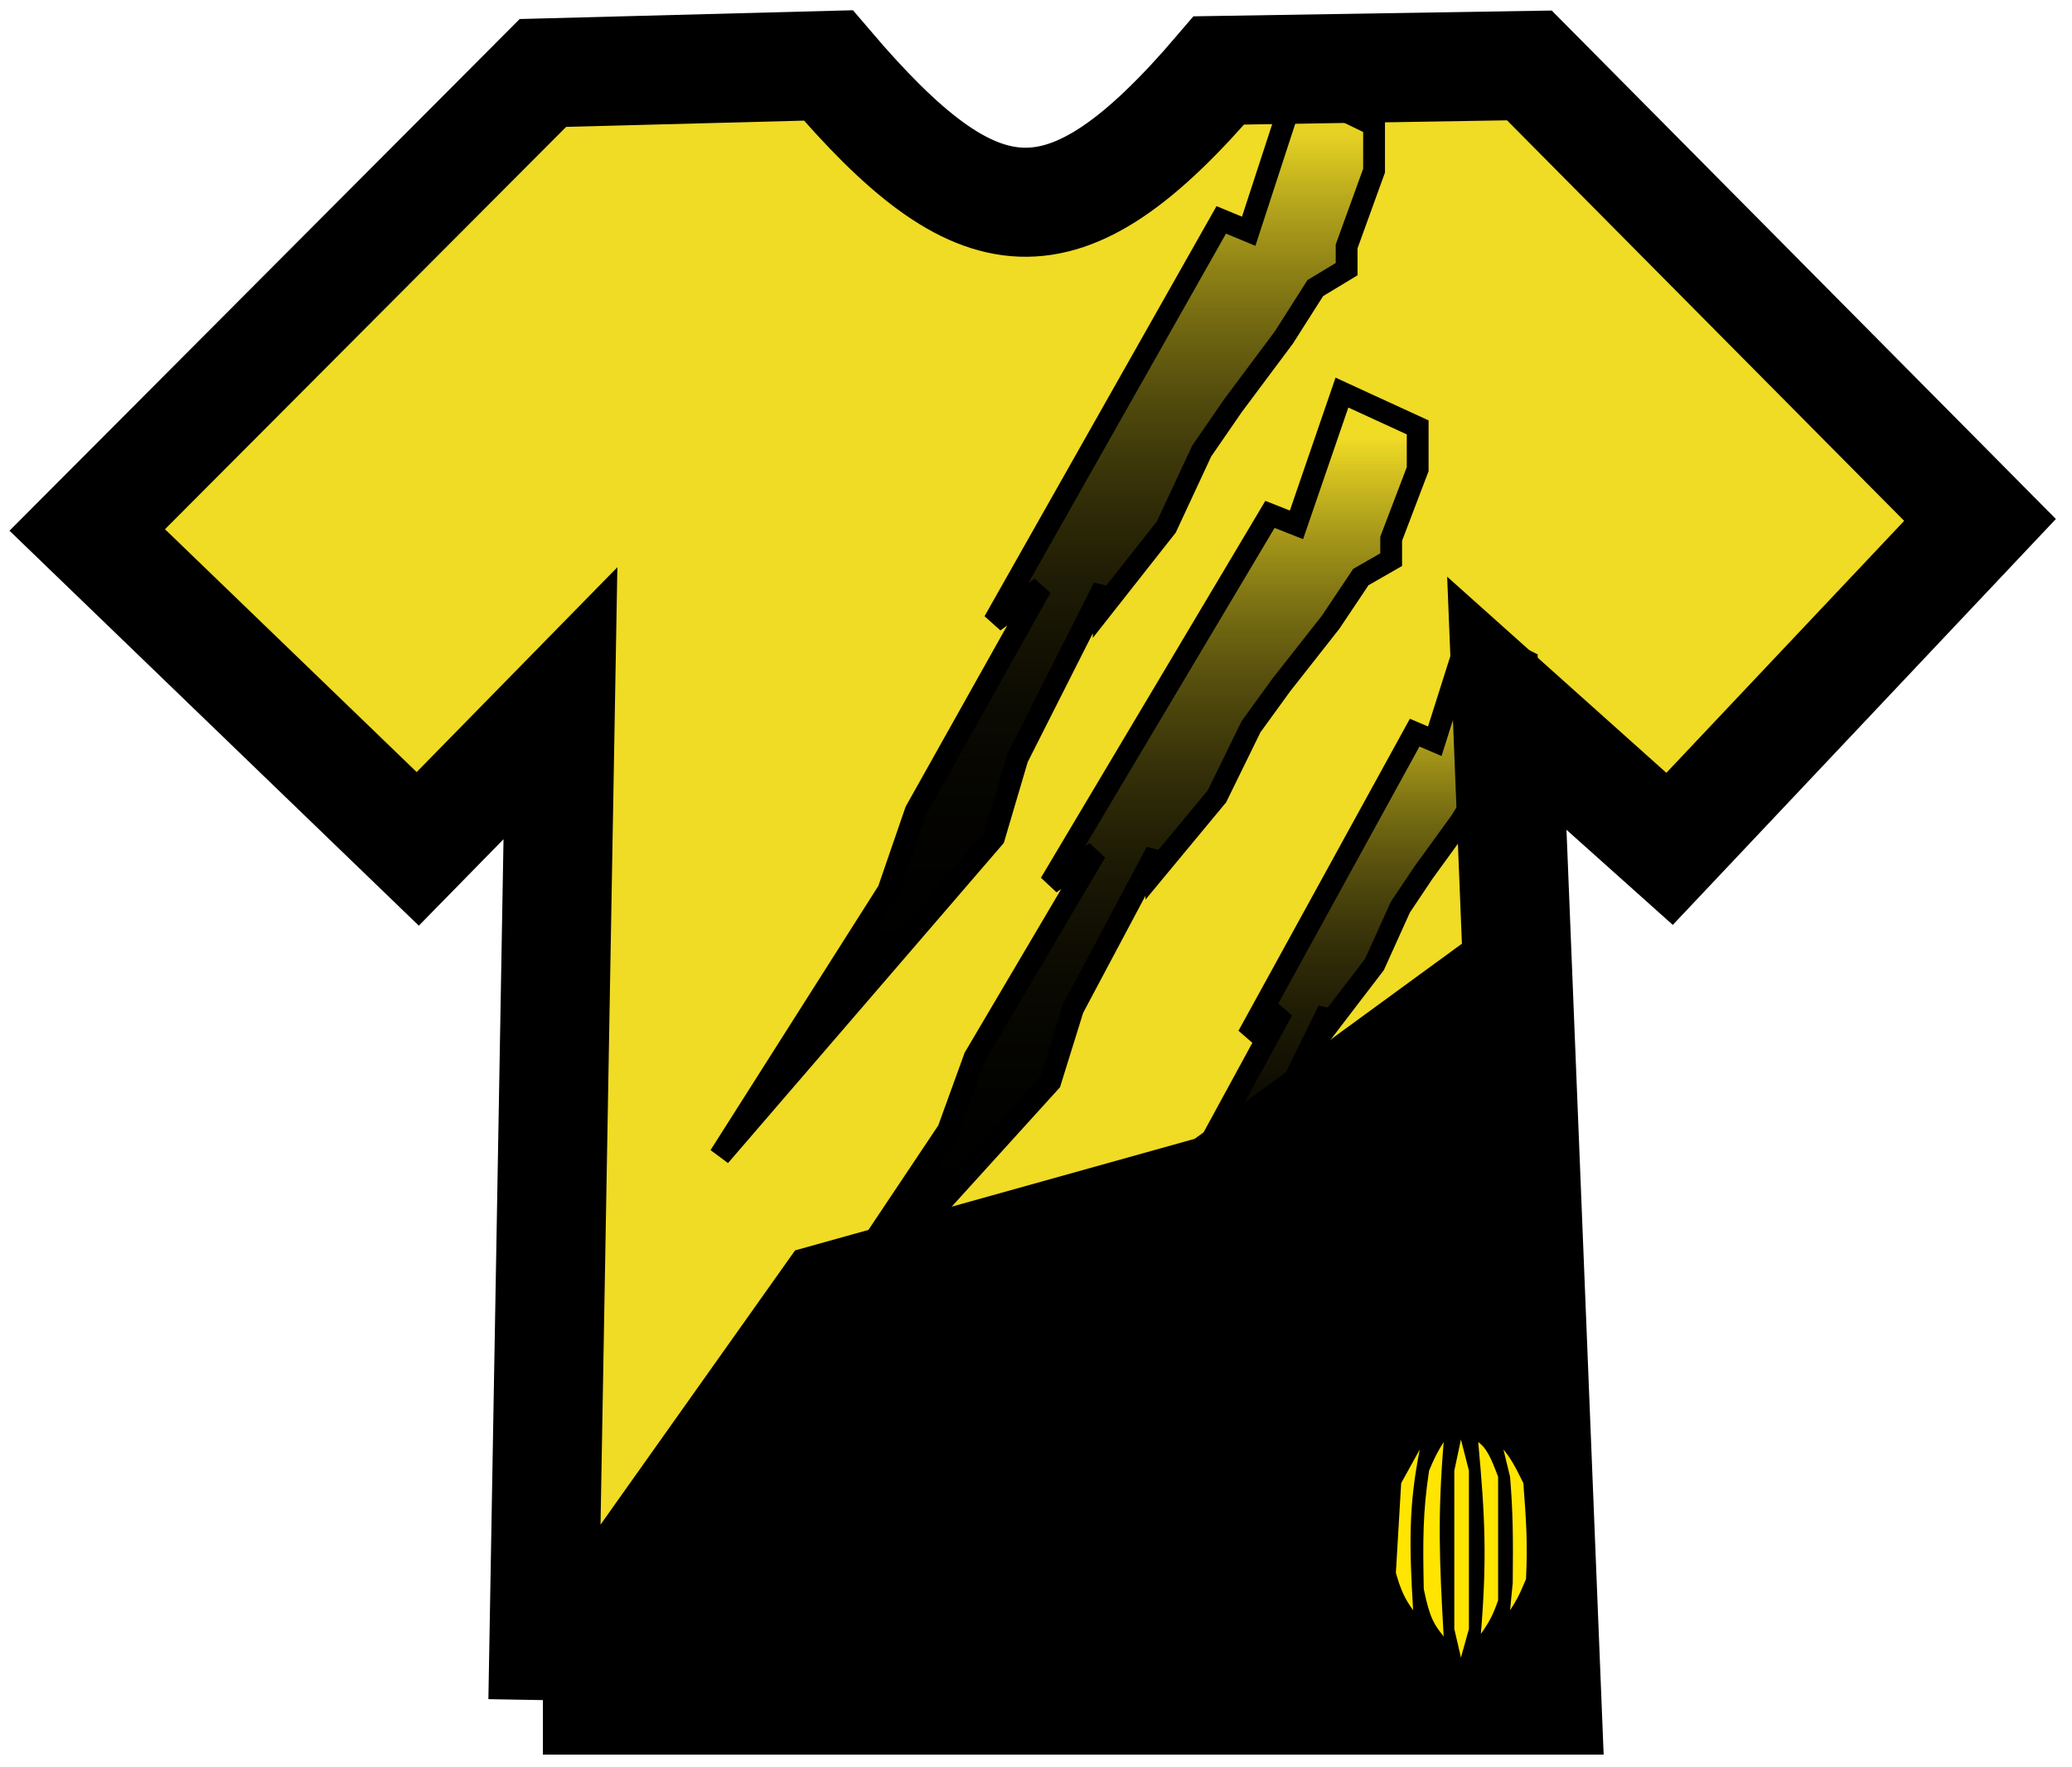 <svg width="95" height="81" viewBox="0 0 95 81" fill="none" xmlns="http://www.w3.org/2000/svg">
<path fill-rule="evenodd" clip-rule="evenodd" d="M24.892 3.345L4 24.299L19.153 38.92L25.696 32.243L24.892 77.949L37.979 59.5L55.886 54.5L69.58 44.5L69.087 32.243L76.549 38.92L90.783 23.838L70.121 3L55.886 3.23C48.741 11.6 44.831 11.041 37.979 3L24.892 3.345Z" fill="#F0DB25"/>
<path d="M24.892 77.949H70.924L69.58 44.5L55.886 54.5L37.979 59.5L24.892 77.949Z" fill="#F0DB25"/>
<path d="M24.892 77.949H70.924L69.58 44.5L55.886 54.5L37.979 59.5L24.892 77.949Z" fill="black"/>
<path d="M24.892 77.949H70.924L69.58 44.5M24.892 77.949L25.696 32.243L19.153 38.92L4 24.299L24.892 3.345L37.979 3C44.831 11.041 48.741 11.6 55.886 3.23L70.121 3L90.783 23.838L76.549 38.92L69.087 32.243L69.58 44.5M24.892 77.949L37.979 59.5L55.886 54.5L69.58 44.5" stroke="black" stroke-width="5"/>
<path d="M59.443 24.064L61.527 18L65 19.596V21.511L63.784 24.702V25.66L62.395 26.457L61.006 28.532L58.748 31.404L57.359 33.319L55.796 36.511L53.018 39.862V39.064L49.198 46.245L48.156 49.596L44.683 53.425L36 63L43.467 51.83L44.683 48.479L50.239 39.064L48.156 40.5L58.227 23.585L59.443 24.064Z" fill="url(#paint0_linear_835_164)"/>
<path d="M59.443 24.064L61.527 18L65 19.596V21.511L63.784 24.702V25.66L62.395 26.457L61.006 28.532L58.748 31.404L57.359 33.319L55.796 36.511L53.018 39.862V39.064L49.198 46.245L48.156 49.596L44.683 53.425L36 63L43.467 51.83L44.683 48.479L50.239 39.064L48.156 40.5L58.227 23.585L59.443 24.064Z" fill="url(#paint1_linear_835_164)"/>
<path d="M59.443 24.064L61.527 18L65 19.596V21.511L63.784 24.702V25.66L62.395 26.457L61.006 28.532L58.748 31.404L57.359 33.319L55.796 36.511L53.018 39.862V39.064L49.198 46.245L48.156 49.596L44.683 53.425L36 63L43.467 51.83L44.683 48.479L50.239 39.064L48.156 40.5L58.227 23.585L59.443 24.064Z" fill="url(#paint2_linear_835_164)"/>
<path d="M59.443 24.064L61.527 18L65 19.596V21.511L63.784 24.702V25.66L62.395 26.457L61.006 28.532L58.748 31.404L57.359 33.319L55.796 36.511L53.018 39.862V39.064L49.198 46.245L48.156 49.596L44.683 53.425L36 63L43.467 51.83L44.683 48.479L50.239 39.064L48.156 40.5L58.227 23.585L59.443 24.064Z" stroke="black"/>
<path d="M57.252 10.603L59.407 4L63 5.738V7.823L61.742 11.298V12.34L60.305 13.209L58.868 15.468L56.533 18.596L55.096 20.681L53.479 24.156L50.605 27.805V26.936L46.653 34.755L45.575 38.404L41.982 42.575L33 53L40.725 40.837L41.982 37.188L47.73 26.936L45.575 28.5L55.994 10.082L57.252 10.603Z" fill="url(#paint3_linear_835_164)"/>
<path d="M57.252 10.603L59.407 4L63 5.738V7.823L61.742 11.298V12.34L60.305 13.209L58.868 15.468L56.533 18.596L55.096 20.681L53.479 24.156L50.605 27.805V26.936L46.653 34.755L45.575 38.404L41.982 42.575L33 53L40.725 40.837L41.982 37.188L47.73 26.936L45.575 28.5L55.994 10.082L57.252 10.603Z" fill="url(#paint4_linear_835_164)"/>
<path d="M57.252 10.603L59.407 4L63 5.738V7.823L61.742 11.298V12.34L60.305 13.209L58.868 15.468L56.533 18.596L55.096 20.681L53.479 24.156L50.605 27.805V26.936L46.653 34.755L45.575 38.404L41.982 42.575L33 53L40.725 40.837L41.982 37.188L47.73 26.936L45.575 28.5L55.994 10.082L57.252 10.603Z" fill="url(#paint5_linear_835_164)"/>
<path d="M57.252 10.603L59.407 4L63 5.738V7.823L61.742 11.298V12.34L60.305 13.209L58.868 15.468L56.533 18.596L55.096 20.681L53.479 24.156L50.605 27.805V26.936L46.653 34.755L45.575 38.404L41.982 42.575L33 53L40.725 40.837L41.982 37.188L47.73 26.936L45.575 28.5L55.994 10.082L57.252 10.603Z" stroke="black"/>
<path d="M65.784 33.986L67.365 29L70 30.312V31.887L69.078 34.511V35.298L68.024 35.954L66.97 37.66L65.257 40.021L64.204 41.596L63.018 44.22L60.91 46.975V46.319L58.012 52.223L57.222 54.979L54.587 58.128L48 66L53.665 56.816L54.587 54.06L58.802 46.319L57.222 47.5L64.862 33.592L65.784 33.986Z" fill="url(#paint6_linear_835_164)"/>
<path d="M65.784 33.986L67.365 29L70 30.312V31.887L69.078 34.511V35.298L68.024 35.954L66.97 37.66L65.257 40.021L64.204 41.596L63.018 44.22L60.91 46.975V46.319L58.012 52.223L57.222 54.979L54.587 58.128L48 66L53.665 56.816L54.587 54.06L58.802 46.319L57.222 47.5L64.862 33.592L65.784 33.986Z" fill="url(#paint7_linear_835_164)"/>
<path d="M65.784 33.986L67.365 29L70 30.312V31.887L69.078 34.511V35.298L68.024 35.954L66.97 37.66L65.257 40.021L64.204 41.596L63.018 44.22L60.91 46.975V46.319L58.012 52.223L57.222 54.979L54.587 58.128L48 66L53.665 56.816L54.587 54.06L58.802 46.319L57.222 47.5L64.862 33.592L65.784 33.986Z" fill="url(#paint8_linear_835_164)"/>
<path d="M65.784 33.986L67.365 29L70 30.312V31.887L69.078 34.511V35.298L68.024 35.954L66.97 37.66L65.257 40.021L64.204 41.596L63.018 44.22L60.91 46.975V46.319L58.012 52.223L57.222 54.979L54.587 58.128L48 66L53.665 56.816L54.587 54.06L58.802 46.319L57.222 47.5L64.862 33.592L65.784 33.986Z" stroke="black"/>
<path d="M64.243 68L65.096 66.457C64.588 69.004 64.607 70.801 64.791 73.829C64.436 73.34 64.243 72.964 64 72.114L64.243 68Z" fill="#FFE500"/>
<path d="M65.522 67.429C65.764 66.849 65.91 66.565 66.192 66.114C65.914 69.508 65.99 71.484 66.192 75.029L66.179 75.013C65.785 74.519 65.559 74.236 65.279 72.857C65.235 70.594 65.233 69.346 65.522 67.429Z" fill="#FFE500"/>
<path d="M66.679 67.429L66.983 66L67.349 67.429V74.686L66.983 76L66.679 74.686V67.429Z" fill="#FFE500"/>
<path d="M67.897 74.914C68.179 71.478 68.092 69.551 67.775 66.114C68.143 66.393 68.337 66.764 68.688 67.714V73.371C68.458 74.038 68.28 74.371 67.897 74.914Z" fill="#FFE500"/>
<path d="M69.236 67.714L68.932 66.457C69.213 66.803 69.404 67.095 69.845 68C69.969 69.691 70.049 70.635 69.967 72.4C69.621 73.238 69.483 73.444 69.236 73.829L69.358 72.571C69.379 70.496 69.372 69.385 69.236 67.714Z" fill="#FFE500"/>
<defs>
<linearGradient id="paint0_linear_835_164" x1="50.5" y1="18" x2="50.5" y2="63" gradientUnits="userSpaceOnUse">
<stop offset="0.048" stop-opacity="0"/>
<stop offset="0.9"/>
</linearGradient>
<linearGradient id="paint1_linear_835_164" x1="50.5" y1="18" x2="50.5" y2="63" gradientUnits="userSpaceOnUse">
<stop offset="0.048" stop-opacity="0"/>
<stop offset="0.9"/>
</linearGradient>
<linearGradient id="paint2_linear_835_164" x1="50.5" y1="18" x2="50.5" y2="63" gradientUnits="userSpaceOnUse">
<stop offset="0.048" stop-opacity="0"/>
<stop offset="0.9"/>
</linearGradient>
<linearGradient id="paint3_linear_835_164" x1="48" y1="4" x2="48" y2="53" gradientUnits="userSpaceOnUse">
<stop offset="0.048" stop-opacity="0"/>
<stop offset="0.9"/>
</linearGradient>
<linearGradient id="paint4_linear_835_164" x1="48" y1="4" x2="48" y2="53" gradientUnits="userSpaceOnUse">
<stop offset="0.048" stop-opacity="0"/>
<stop offset="0.9"/>
</linearGradient>
<linearGradient id="paint5_linear_835_164" x1="48" y1="4" x2="48" y2="53" gradientUnits="userSpaceOnUse">
<stop stop-opacity="0"/>
<stop offset="0.9"/>
</linearGradient>
<linearGradient id="paint6_linear_835_164" x1="59" y1="29" x2="59" y2="66" gradientUnits="userSpaceOnUse">
<stop offset="0.048" stop-opacity="0"/>
<stop offset="0.9"/>
</linearGradient>
<linearGradient id="paint7_linear_835_164" x1="59" y1="29" x2="59" y2="66" gradientUnits="userSpaceOnUse">
<stop offset="0.048" stop-opacity="0"/>
<stop offset="0.9"/>
</linearGradient>
<linearGradient id="paint8_linear_835_164" x1="59" y1="29" x2="59" y2="66" gradientUnits="userSpaceOnUse">
<stop offset="0.048" stop-opacity="0"/>
<stop offset="0.9"/>
</linearGradient>
</defs>
</svg>
